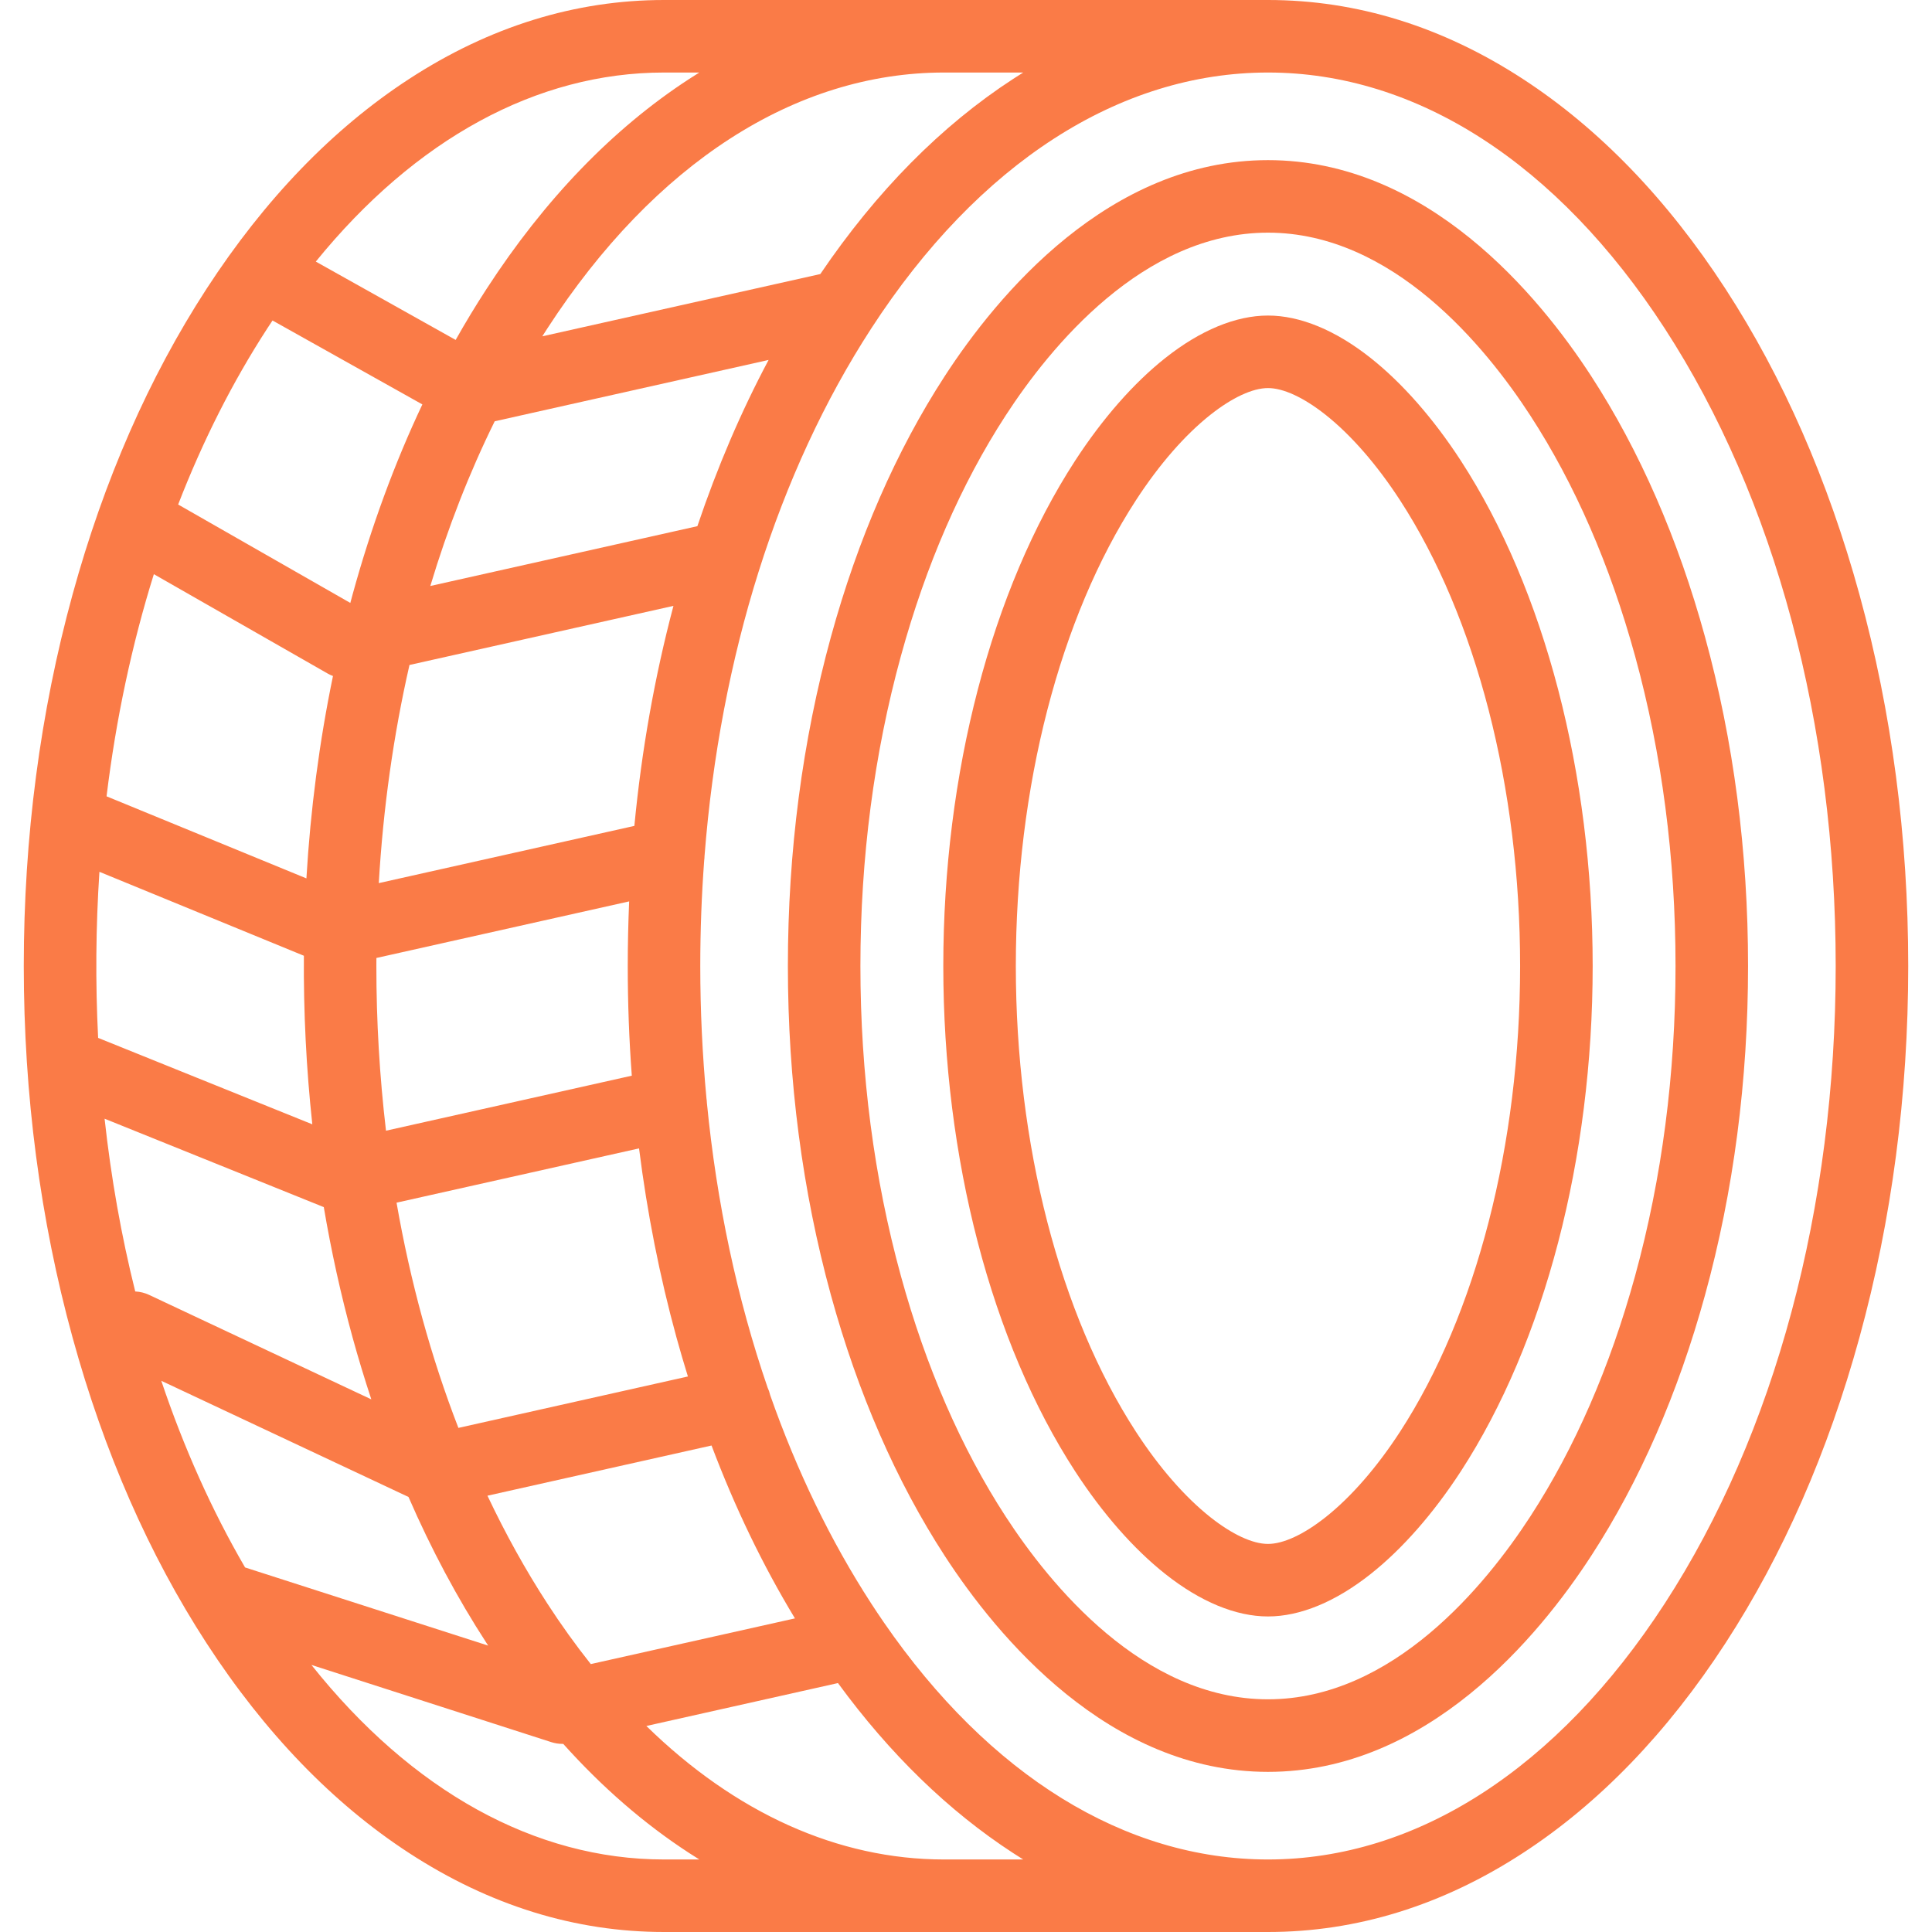 <svg width="52" height="52" viewBox="0 0 52 52" fill="none" xmlns="http://www.w3.org/2000/svg">
<path d="M50.047 16.001C49.202 12.924 47.989 10.156 46.441 7.774C44.873 5.36 43.039 3.46 40.988 2.125C38.823 0.715 36.515 0 34.128 0H17.872C15.485 0 13.177 0.715 11.012 2.125C8.961 3.46 7.127 5.361 5.559 7.774C4.011 10.156 2.798 12.924 1.953 16.001C1.082 19.17 0.64 22.534 0.64 26C0.64 29.465 1.082 32.83 1.953 35.999C2.798 39.076 4.011 41.844 5.559 44.226C7.127 46.639 8.961 48.54 11.012 49.875C13.177 51.285 15.485 52 17.872 52H34.128C36.515 52 38.823 51.285 40.988 49.875C43.039 48.54 44.873 46.639 46.441 44.226C47.989 41.844 49.202 39.076 50.047 35.999C50.918 32.83 51.36 29.465 51.36 26C51.36 22.534 50.918 19.17 50.047 16.001ZM6.596 42.188C5.701 40.65 4.946 38.963 4.341 37.164L10.995 40.291C11.606 41.697 12.308 43.012 13.097 44.226C13.111 44.248 13.126 44.27 13.14 44.292L6.596 42.188ZM4.141 15.454L8.822 18.13C8.867 18.156 8.914 18.177 8.962 18.195C8.596 19.965 8.357 21.785 8.247 23.642L2.868 21.433C3.122 19.351 3.55 17.345 4.141 15.454ZM17.005 28.952L10.389 30.433C10.216 28.962 10.129 27.482 10.13 26C10.13 25.928 10.13 25.856 10.131 25.784L16.934 24.261C16.909 24.84 16.896 25.42 16.896 26C16.896 26.993 16.932 27.978 17.005 28.952ZM8.179 25.724C8.168 27.239 8.243 28.754 8.406 30.261L2.641 27.935C2.566 26.445 2.578 24.953 2.676 23.465L8.179 25.724ZM8.715 32.49C8.915 33.672 9.173 34.843 9.49 35.999C9.644 36.558 9.812 37.113 9.994 37.664L4.013 34.852C3.896 34.797 3.769 34.766 3.64 34.76C3.266 33.264 2.99 31.708 2.815 30.11L8.715 32.49ZM15.901 44.789C15.486 44.266 15.097 43.723 14.734 43.163C14.142 42.252 13.604 41.28 13.12 40.257L19.151 38.906C19.781 40.575 20.531 42.131 21.396 43.559L15.901 44.789ZM12.338 38.432C11.604 36.538 11.045 34.502 10.673 32.37L17.2 30.909C17.419 32.649 17.755 34.351 18.208 35.999C18.305 36.35 18.407 36.7 18.515 37.048L12.338 38.432ZM17.074 22.229L10.195 23.769C10.313 21.747 10.592 19.778 11.021 17.898L18.126 16.307C17.619 18.219 17.268 20.199 17.074 22.229ZM18.77 14.162L11.582 15.772C12.052 14.21 12.631 12.725 13.315 11.339L20.687 9.688C19.947 11.077 19.306 12.573 18.77 14.162ZM22.079 7.376L14.596 9.052C14.642 8.98 14.688 8.908 14.734 8.837C17.618 4.397 21.409 1.952 25.41 1.952H27.54C27.449 2.009 27.358 2.066 27.268 2.125C25.331 3.385 23.587 5.151 22.079 7.376ZM17.872 1.952H18.822C18.731 2.009 18.64 2.066 18.55 2.125C16.499 3.46 14.664 5.36 13.097 7.774C12.805 8.223 12.527 8.682 12.264 9.149L8.5 7.041C11.179 3.743 14.449 1.952 17.872 1.952ZM7.196 8.837C7.242 8.766 7.288 8.696 7.335 8.626L11.368 10.885C10.618 12.472 9.99 14.182 9.49 16.001C9.47 16.076 9.449 16.152 9.429 16.228L4.795 13.579C5.457 11.87 6.26 10.278 7.196 8.837ZM17.872 50.048C14.399 50.048 11.083 48.204 8.382 44.812L14.839 46.89C14.936 46.921 15.037 46.937 15.138 46.937C15.145 46.937 15.152 46.936 15.159 46.936C16.207 48.105 17.341 49.089 18.55 49.875C18.64 49.934 18.731 49.991 18.822 50.048H17.872ZM25.41 50.048C22.547 50.048 19.79 48.795 17.397 46.455L22.554 45.3C23.95 47.209 25.531 48.745 27.268 49.875C27.358 49.934 27.449 49.991 27.54 50.048L25.41 50.048ZM44.804 43.163C41.92 47.603 38.128 50.048 34.128 50.048C30.282 50.048 26.629 47.787 23.789 43.667C23.782 43.655 23.774 43.644 23.766 43.633C23.659 43.477 23.554 43.321 23.452 43.163C22.359 41.48 21.447 39.591 20.73 37.551C20.714 37.48 20.69 37.41 20.659 37.344C19.841 34.961 19.289 32.378 19.026 29.681C19.025 29.643 19.021 29.606 19.015 29.569C18.904 28.382 18.848 27.192 18.848 26C18.848 25.041 18.884 24.09 18.954 23.152C18.959 23.118 18.962 23.082 18.962 23.047C19.38 17.671 20.938 12.707 23.452 8.837C26.336 4.397 30.127 1.952 34.128 1.952C38.128 1.952 41.92 4.397 44.804 8.837C47.773 13.407 49.408 19.502 49.408 26C49.408 32.498 47.773 38.593 44.804 43.163Z" fill="#FA7B47"/>
<path d="M34.128 4.31C29.844 4.31 26.839 7.951 25.429 10.122C24.123 12.132 23.092 14.494 22.364 17.143C21.596 19.94 21.206 22.92 21.206 26C21.206 29.08 21.596 32.06 22.364 34.857C23.092 37.505 24.123 39.867 25.429 41.878C26.839 44.048 29.844 47.69 34.128 47.69C38.412 47.69 41.416 44.048 42.826 41.878C44.132 39.868 45.163 37.505 45.891 34.857C46.66 32.06 47.049 29.08 47.049 26C47.049 22.92 46.66 19.94 45.891 17.143C45.163 14.494 44.132 12.132 42.826 10.121C41.416 7.951 38.412 4.31 34.128 4.31ZM45.097 26C45.097 28.905 44.731 31.711 44.009 34.34C43.334 36.794 42.386 38.973 41.189 40.815C39.995 42.653 37.489 45.737 34.128 45.737C30.766 45.737 28.261 42.653 27.066 40.815C25.87 38.973 24.921 36.794 24.247 34.34C23.525 31.711 23.158 28.905 23.158 26C23.158 23.094 23.525 20.288 24.247 17.66C24.921 15.205 25.87 13.027 27.066 11.185C28.261 9.346 30.766 6.262 34.128 6.262C37.489 6.262 39.995 9.346 41.189 11.185C42.386 13.027 43.334 15.205 44.009 17.66C44.731 20.289 45.097 23.095 45.097 26Z" fill="#FA7B47"/>
<path d="M36.891 9.635C35.948 8.888 34.992 8.493 34.128 8.493C33.263 8.493 32.308 8.888 31.365 9.635C30.514 10.308 29.675 11.265 28.937 12.4C26.682 15.871 25.389 20.828 25.389 26C25.389 31.172 26.682 36.129 28.937 39.6C29.675 40.735 30.514 41.692 31.365 42.365C32.308 43.112 33.263 43.507 34.128 43.507C34.993 43.507 35.948 43.112 36.891 42.365C37.741 41.692 38.581 40.735 39.319 39.6C41.573 36.129 42.867 31.172 42.867 26C42.867 20.828 41.573 15.871 39.319 12.4C38.581 11.265 37.741 10.308 36.891 9.635ZM37.682 38.536C37.058 39.496 36.365 40.291 35.679 40.835C35.093 41.299 34.542 41.555 34.128 41.555C33.714 41.555 33.163 41.299 32.577 40.835C31.891 40.291 31.198 39.496 30.574 38.536C28.52 35.373 27.341 30.804 27.341 26C27.341 21.196 28.52 16.626 30.574 13.464C31.198 12.504 31.89 11.709 32.577 11.165C33.163 10.701 33.714 10.445 34.128 10.445C34.542 10.445 35.093 10.701 35.679 11.165C36.365 11.709 37.058 12.504 37.682 13.464C39.736 16.626 40.914 21.196 40.914 26C40.914 30.804 39.736 35.373 37.682 38.536Z" fill="#FA7B47"/>
</svg>
